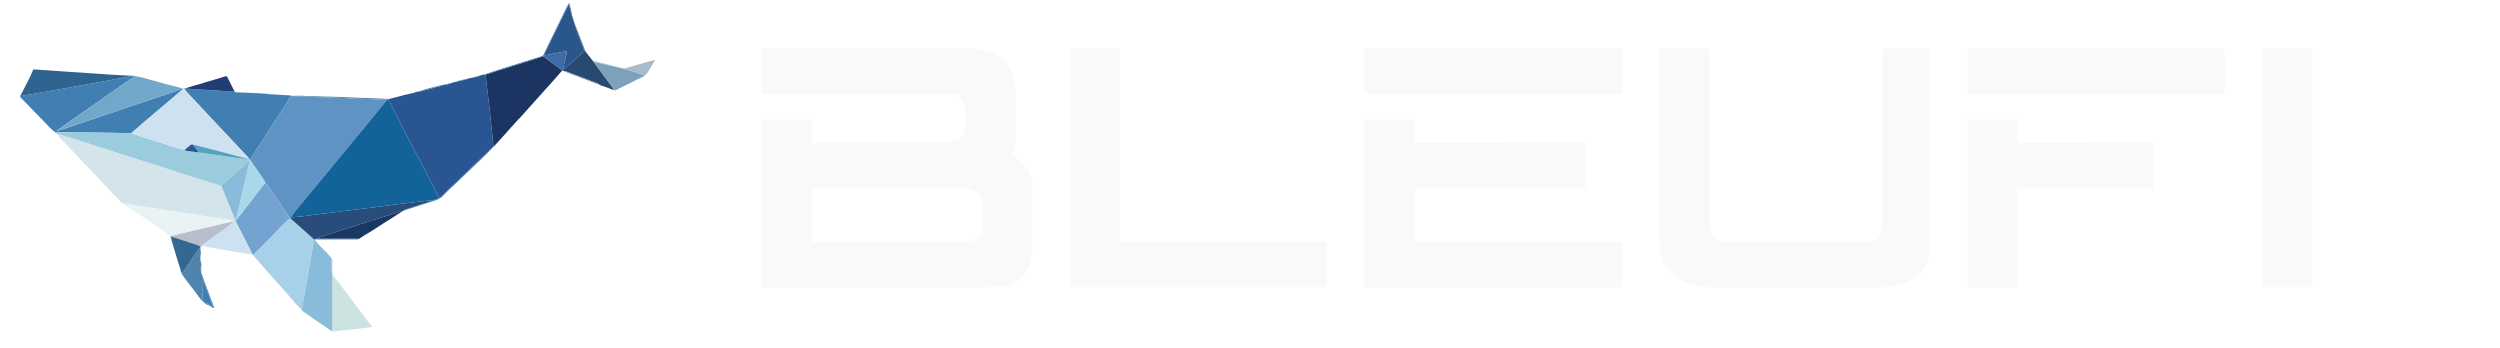 <svg id="Layer_1" data-name="Layer 1" xmlns="http://www.w3.org/2000/svg" viewBox="0 0 7184.92 1000"><defs><style>.cls-1{fill:#5e93c4;}.cls-2{fill:#295692;}.cls-3{fill:#d3e5eb;}.cls-4{fill:#417fb3;}.cls-5{fill:#9accde;}.cls-6{fill:#cee1f1;}.cls-7{fill:#1c3462;}.cls-8{fill:#a7d1e9;}.cls-9{fill:#74a3d1;}.cls-10{fill:#88bcda;}.cls-11{fill:#71a8ca;}.cls-12{fill:#284d7a;}.cls-13{fill:#e9f3f3;}.cls-14{fill:#2e648f;}.cls-15{fill:#cde3e2;}.cls-16{fill:#294a70;}.cls-17{fill:#183762;}.cls-18{fill:#7da0bb;}.cls-19{fill:#5184ad;}.cls-20{fill:#b7bfcd;}.cls-21{fill:#356890;}.cls-22{fill:#203d74;}.cls-23{fill:#406ca6;}.cls-24{fill:#a9bbc9;}.cls-25{fill:#12639a;}.cls-26{fill:#a8d8e9;}.cls-27{fill:#54a2bb;}.cls-28{fill:#29578c;}.cls-29{fill:#f9f9fa;}</style></defs><path class="cls-1" d="M835.51,274.31l2.69,1.19a4.67,4.67,0,0,0,1.54.69c20.85.88,41.7,1.77,62.56,2.56,13.54.51,27.09.79,40.62,1.3,20.86.78,41.72,1.67,62.57,2.51,21,.85,42.09,1.74,63.14,2.54,14.67.55,29.35,1,44,1.46q-23.87,29.16-47.76,58.32-34.68,42.14-69.46,84.18-32.77,39.78-65.53,79.61Q891.48,555.16,853,601.5c-6.39,7.74-12.49,15.78-18.73,23.68-.31,0-.62.06-.93.1a23.38,23.38,0,0,1-3.37-3.3q-30.09-44-60.12-88.05c-2.22-3.24-5-6-7.51-9a38.93,38.93,0,0,0-2.48-5.48q-6.31-9.63-12.89-19.08-13.95-20.08-28-40.1l-.13-2.26q15.27-23.46,30.52-46.91,38.19-59,76.28-118.11C829.34,287.14,832.22,280.56,835.51,274.31Z"/><path class="cls-2" d="M1202.32,262.81a1.25,1.25,0,0,1,.89.05,8.84,8.84,0,0,0,2.7.14q31.62-8.12,63.22-16.38c1.82-.48,3.46-1.86,5.18-2.82l3.34-.34c3.37-.47,6.83-.57,10.09-1.5,5.79-1.65,11.46-3.8,17.18-5.75l2.2-.39,2.29-.81,1.47-.06c9.57-2.19,19.17-4.26,28.7-6.63,3.25-.81,6.36-2.37,9.53-3.58l2.27-.11c6.84-1.47,13.73-2.74,20.51-4.5,3.83-1,7.49-2.81,11.23-4.26l1.13-.13,4.54-1.14,2.2-.34,4.57,0c1.54,13.71,3,27.42,4.61,41.12,2.17,18.68,4.53,37.33,6.61,56s3.94,37.43,5.91,56.15q2.8,26.51,5.64,53c-14.92,14.45-29.8,29-44.79,43.32Q1343.17,493,1312.65,522q-24.89,23.73-49.73,47.48c-6.47-12.36-13-24.69-19.4-37.09-10.47-20.25-20.79-40.59-31.33-60.79-11.59-22.2-23.45-44.2-35-66.42q-24.66-47.44-49-95.1c-4.08-8-7.67-16.29-11.49-24.45a2.9,2.9,0,0,0,.14-1.17l3.31-.41,12.53-3.42,2.2-.39,17.06-4.72,2.26-.13,3.34-1.1,1.14-.42,19.87-4.69a1.2,1.2,0,0,1,.91.05Z"/><path class="cls-3" d="M355,584.74c-2.2-1-4.87-1.5-6.53-3.2-11.84-12.06-23.51-24.33-35.14-36.63-15.21-16.08-30.32-32.27-45.51-48.36-12.32-13-24.71-26-37.06-39q-29-30.56-58-61.16c-4-4.27-7.75-8.9-11.61-13.37,24.93,7.78,49.89,15.46,74.78,23.38,33.81,10.77,67.55,21.73,101.33,32.59q56.63,18.21,113.26,36.37Q528.28,500.26,606.1,525c9.92,3.15,19.93,6,29.9,9,8.78,21.66,17.47,43.37,26.37,65,4.7,11.42,9.75,22.66,14.64,34l-.18,2.52h-2.18l-1.17-.06c-2.66-.82-5.28-2-8-2.42-17.44-2.74-34.9-5.3-52.34-8-15.58-2.4-31.15-4.92-46.73-7.3-15-2.29-30.09-4.39-45.13-6.7-15.4-2.35-30.78-4.84-46.17-7.28q-19.19-3-38.37-6.08c-11.5-1.8-23-3.52-34.52-5.33Q378.59,588.54,355,584.74Z"/><path class="cls-4" d="M103.38,325.83l-12.3-13.26-2.9-2.29L84,305.67l-5.7-6.37-1.93-1.95-3-2.28L67,287.91l-6-5.55L58,279c.05-.9.11-1.79.16-2.69l28.27-5c27.2-4.75,54.41-9.43,81.6-14.25q45.5-8.07,91-16.34,48.79-8.82,97.59-17.78c7.86-1.46,15.65-3.41,23.47-5.13l3.61-.4,1.87.83c-1.2,1.44-2.2,3.25-3.64,4.26q-52.44,36.72-105,73.28-42.44,29.58-84.86,59.17c-10,7-19.84,14.39-29.75,21.6l-1.47.54a4.67,4.67,0,0,0,.3.45c.42-.29.82-.61,1.23-.92,8-2.35,16-4.45,23.88-7.09,32.76-11,65.46-22.19,98.19-33.25q64-21.6,127.92-43.11c25.92-8.71,51.9-17.23,77.79-26,10.92-3.73,21.7-8,32.55-12,5.31,2.52,0,3.67-.75,4.29-34.18,29.13-68.49,58.07-102.72,87.15-14.09,12-28,24.2-42,36.3-13.73-.33-27.46-.77-41.19-1q-49.42-.76-98.85-1.32c-23-.22-46-.17-69-.19-2.8,0-5.6.32-8.4.5l-10-7.87L147,370l-.31-.26-3-2.3L134.14,357l-2.83-2.32-11-12.19-5-4.26q-4.73-5.21-9.44-10.4Z"/><path class="cls-5" d="M159.78,380.81c2.8-.18,5.6-.5,8.4-.5,23,0,46,0,69,.19q49.43.48,98.85,1.32c13.73.21,27.46.65,41.19,1,10.25,3.4,20.47,6.89,30.74,10.18q42.22,13.54,84.48,26.92c12.45,3.94,25,7.61,37.44,11.4,2.25.74,4.45,1.83,6.74,2.15,11.63,1.66,23.28,3.12,34.92,4.64,7,1.07,14.09,2.17,21.14,3.19Q618.32,445,644,448.61c18.43,2.61,36.84,5.32,55.28,7.75,4.52.59,9.13.23,13.7.3l2.55-.22,0,0,1.13.09,2.18,1.53c0,.75.09,1.5.13,2.26l-1.14,0L674,499.68,636,534c-10-3-20-5.8-29.9-9q-77.82-24.75-155.61-49.63Q393.85,457.27,337.23,439c-33.78-10.86-67.52-21.82-101.33-32.59-24.89-7.92-49.85-15.6-74.78-23.38Z"/><path class="cls-4" d="M718.78,458l-2.18-1.53-1.13-.09,0,0a17.93,17.93,0,0,0-2-3.58q-50.76-54.11-101.57-108.15-36.65-39-73.18-78.22c-3.54-3.81-6.48-8.3-9.71-12.48l5-.46a11.39,11.39,0,0,0,3.1,1.23c11.61.9,23.23,1.76,34.85,2.49,9.38.58,18.78.86,28.17,1.46q36.55,2.36,73.1,4.86l1.56-.09,2.12,1.7,2,.23,31,1.25h1.91c6,.24,11.94.42,17.9.74q18.79,1,37.57,2.17a39.09,39.09,0,0,1,5,.93l2.75.48,21,.78,2.74.5,36.65,2c-3.29,6.25-6.17,12.83-9.93,18.69q-38,59.19-76.28,118.11Q734.09,434.61,718.78,458Z"/><path class="cls-6" d="M529.05,254c3.23,4.18,6.17,8.67,9.71,12.48q36.5,39.24,73.18,78.22,50.77,54.09,101.57,108.15a17.93,17.93,0,0,1,2,3.58l-2.55.22q-54.57-14.42-109.14-28.82c-17.18-4.51-34.4-8.82-51.61-13.23-1.63.76-3.45,1.21-4.86,2.33-5.9,4.68-11.68,9.56-17.51,14.36-12.48-3.79-25-7.46-37.44-11.4Q450.14,406.55,407.93,393c-10.27-3.29-20.49-6.78-30.74-10.18,14-12.1,27.94-24.33,42-36.3,34.23-29.08,68.54-58,102.72-87.15.73-.62,6.06-1.77.75-4.29l.09-1.59Z"/><path class="cls-7" d="M1418.33,420.57q-2.82-26.51-5.64-53c-2-18.72-3.82-37.45-5.91-56.15s-4.44-37.34-6.61-56c-1.59-13.7-3.07-27.41-4.61-41.12,9.59-3.07,19.17-6.17,28.76-9.19,35.11-11,70.25-22,105.33-33.07,10.47-3.31,20.81-7.07,31.21-10.62l54.45,40.6a2.12,2.12,0,0,0,0,1c-6.16,7.09-12.25,14.27-18.5,21.27Q1545,282.14,1493.08,340l-2.57,2-2.36,2.63-3.31,3.71-2.36,2.63q-1.65,1.86-3.31,3.71l-2.35,2.64L1473.5,361l-2.35,2.63-3.32,3.71-2.35,2.63-3.31,3.72c-.79.87-1.57,1.75-2.35,2.63l-3.32,3.71-2.35,2.63-3.31,3.72L1419.34,421A2.27,2.27,0,0,0,1418.33,420.57Z"/><path class="cls-8" d="M867.09,890.7c-6.84-7.17-13.84-14.17-20.46-21.58-7.42-8.3-14.37-17.13-21.76-25.48-18.59-21-37.39-41.76-56-62.76-13.12-14.84-26-29.91-39-44.91a26.21,26.21,0,0,1-2.21-3.58c15.38-15.43,30.81-30.79,46.11-46.31,14.2-14.4,28.19-29,42.41-43.42,5.54-5.61,11.44-10.79,17.18-16.17l69.29,61.79q-10.08,58.07-20.15,116.13c-2.85,16.48-5.57,33-8.5,49.44C871.85,866.16,869.42,878.42,867.09,890.7Z"/><path class="cls-9" d="M833.4,626.49c-5.74,5.38-11.64,10.56-17.18,16.17C802,657,788,671.68,773.81,686.08c-15.3,15.52-30.73,30.88-46.11,46.31l-1.91-.66c-6.12-12.26-12.16-24.59-18.38-36.79-10.13-19.88-20.38-39.68-30.58-59.52l.18-2.52.5,0,.49,0c3.46-4.13,7-8.15,10.36-12.42q37-47.73,73.93-95.55c2.52,3,5.29,5.75,7.51,9q30.12,44,60.12,88.05a23.38,23.38,0,0,0,3.37,3.3C833.32,625.69,833.36,626.09,833.4,626.49Z"/><path class="cls-10" d="M867.09,890.7c2.33-12.28,4.76-24.54,6.95-36.85,2.93-16.46,5.65-33,8.5-49.44q10.05-58.06,20.15-116.13l1.83.28c2.55,3.47,4.85,7.25,7.71,10.37C919,706.3,926,713.37,933,720.56l3.4,2.59,17.32,20c0,13.37-.21,26.75,0,40.12,0,2.75,1.36,5.48,2.09,8.22q0,76.38-.12,152.77c0,2.49-1.5,5-2.31,7.48Q926.65,933.48,900,915.21q-14.9-10.23-29.66-20.66C869,893.63,868.16,892,867.09,890.7Z"/><path class="cls-11" d="M522.78,253.47l-.09,1.59c-10.85,4-21.63,8.31-32.55,12-25.89,8.82-51.87,17.34-77.79,26q-64,21.51-127.92,43.11c-32.73,11.06-65.43,22.25-98.19,33.25-7.88,2.64-15.92,4.74-23.88,7.09l-.06-.07c9.91-7.21,19.73-14.58,29.75-21.6q42.36-29.7,84.86-59.17,52.5-36.6,105-73.28c1.44-1,2.44-2.82,3.64-4.26,7.5,1.49,15.07,2.61,22.48,4.53,16.39,4.24,32.69,8.89,49,13.36,3.27.89,6.55,1.72,9.82,2.58l4,1.52q19.95,5.19,39.92,10.37C514.71,251.62,518.75,252.51,522.78,253.47Z"/><path class="cls-12" d="M904.52,688.56l-1.83-.28L833.4,626.49c0-.4-.08-.8-.11-1.21.31,0,.62-.08.94-.1,14-1.43,28-2.68,42-4.34,14.15-1.69,28.25-3.9,42.39-5.69,12.1-1.53,24.24-2.68,36.34-4.2,14.89-1.88,29.74-4.09,44.62-6,15.27-1.91,30.58-3.48,45.85-5.38,18.8-2.35,37.57-4.88,56.36-7.35,12.08-1.58,24.16-3.25,36.25-4.78,11.36-1.43,22.73-2.72,34.1-4.09,11.55-1.4,23.09-2.85,34.64-4.2,13.79-1.62,27.58-3.15,41.37-4.72-4.57,1.7-9.11,3.55-13.73,5.06-23.2,7.55-46.43,15-69.62,22.57-1.82.6-3.39,2.2-5.08,3.33l-6.44,3.82c-2-.21-4.2-1.06-6-.51-9.24,2.78-18.37,6-27.57,8.94q-42,13.35-84,26.62Q985.77,660.17,936,676.14c-9.33,3-18.51,6.57-27.76,9.88l-1.29,1.47Z"/><path class="cls-13" d="M355,584.74q23.64,3.78,47.27,7.54c11.5,1.81,23,3.53,34.52,5.33q19.19,3,38.37,6.08c15.39,2.44,30.77,4.93,46.17,7.28,15,2.31,30.09,4.41,45.13,6.7,15.58,2.38,31.15,4.9,46.73,7.3,17.44,2.67,34.9,5.23,52.34,8,2.71.43,5.33,1.6,8,2.42L488.94,678.83c-4-3.32-7.86-6.92-12.06-9.91-13.81-9.82-27.64-19.62-41.67-29-16.47-11.07-33.21-21.65-49.74-32.62-9.94-6.6-19.71-13.51-29.51-20.35C355.43,586.53,355.29,585.48,355,584.74Z"/><path class="cls-14" d="M380,217.79c-7.82,1.72-15.61,3.67-23.47,5.13q-48.78,9-97.59,17.78-45.48,8.24-91,16.34c-27.19,4.82-54.4,9.5-81.6,14.25l-28.27,5c9.06-17.69,18.21-35.32,27.13-53.1,3.19-6.34,5.81-13,8.68-19.57l2-4.21c2.92.18,5.85.35,8.77.54q18.78,1.26,37.55,2.54c18.12,1.25,36.23,2.56,54.35,3.8,12.9.88,25.8,1.67,38.7,2.54q28,1.89,56,3.82c12.33.84,24.65,1.8,37,2.5C345.55,216.11,362.79,216.91,380,217.79Z"/><path class="cls-15" d="M953.3,951.75c.81-2.5,2.3-5,2.31-7.48q.21-76.39.12-152.77h1.14c2.2,2.64,4.48,5.21,6.59,7.94q13.77,17.93,27.45,35.92,17.69,23.28,35.28,46.65c9.48,12.49,19,24.92,28.49,37.42,4.64,6.13,9.19,12.35,14.79,19.88-7.2,1.23-12.63,2.42-18.11,3.06-16,1.86-32,3.46-48.07,5.24-15.65,1.75-31.28,3.63-46.93,5.34C955.39,953.05,954.33,952.17,953.3,951.75Z"/><path class="cls-6" d="M676.83,635.42c10.2,19.84,20.45,39.64,30.58,59.52,6.22,12.2,12.26,24.53,18.38,36.79q-21.12-3.45-42.23-6.91c-18.9-3.13-37.81-6.19-56.69-9.5-15.84-2.79-31.64-5.89-47.46-8.85a8,8,0,0,1,1.39-1.94c20.42-14.89,40.9-29.67,61.28-44.61,10.94-8,21.72-16.32,32.57-24.5Z"/><path class="cls-16" d="M1615.26,203a2.17,2.17,0,0,1,0-1l1.45-.59.86-1.23v0a8.41,8.41,0,0,0,2.57-1.07q30-26.12,59.83-52.34l2.17.08,1.17,1.68c.69,1.13,1.37,2.27,2.05,3.4l3.62,4.21c.92,1.22,1.85,2.43,2.77,3.64l5,5.82,1.84,3,5.26,6.21c.68.9,1.35,1.81,2,2.72q11.46,15.54,22.92,31.07,16.5,22.32,33,44.6c1.32,1.79,3.28,3.64-.55,4.64l-3.89-1.44-6.33-2.35-2.81-1.14-7.38-2.7-16.68-5.61c-1.34-1.25-2.5-3.05-4-3.67-10.58-4.24-21.23-8.26-31.88-12.31-19.58-7.45-39.16-14.91-58.78-22.24-3.46-1.3-7.1-2-10.66-2.95Z"/><path class="cls-17" d="M908.19,686c9.25-3.31,18.43-6.87,27.76-9.88q49.8-16.08,99.68-31.83,42-13.35,84-26.62c9.2-2.93,18.33-6.16,27.57-8.94,1.84-.55,4,.3,6,.51l-38.89,25L1112,635.4c-11.51,7.52-23,15.11-34.55,22.53-7.65,4.91-15.42,9.59-23.14,14.36l-2.38,1.16-20.08,13c-2.07-.09-4.13-.25-6.19-.25Z"/><path class="cls-18" d="M1761.3,257.77c3.83-1,1.87-2.85.55-4.64q-16.53-22.29-33-44.6-11.49-15.51-22.92-31.08c8.6,2.09,17.19,4.21,25.81,6.24,23.29,5.47,46.7,10.41,69.86,16.5,16.08,4.22,31.84,10,47.72,15.17,1.18.39,2.09,1.84,3.13,2.8a1.54,1.54,0,0,1-.89.18l-2.81,1.58-5.11,2.24-2.82,1.73-2.19,1.34-2.35,1-5.11,2.25q-1.41.76-2.82,1.56l-9.66,4.76-2.81,1.58-5.13,2.2-2.81,1.57-7.4,3.51-2.79,1.59-5.13,2.23-2.81,1.59-9.66,4.77-2.81,1.55-7.41,3.48-3.8,1.07Z"/><path class="cls-19" d="M578.4,757.22q.09,3,.21,5.92c-2.56,8.52-1.7,16.81,1.32,25,3.61,9.84,7.17,19.71,10.84,29.53q11.84,31.75,23.74,63.5a24.11,24.11,0,0,1,.63,4.19c-1.78-.43-3.08-.47-4.13-1.06-3.87-2.17-7.47-5.1-11.51-6.7-18.83-7.43-28.38-26.11-40.58-41.54-10.07-12.75-19.84-25.82-29.66-38.83-2.53-3.34-4.77-7-7.14-10.43l.54-1.55c1.77-1.84,3.83-3.44,5.27-5.56,13.84-20.32,27.55-40.75,41.39-61.07,1.51-2.22,3.65-3.89,5.49-5.82l2.43,10.2,0,6.38C575.34,738.75,575.26,748.07,578.4,757.22ZM612.3,881.6l.48.29-.47-.3-29.65-81-1.66.52a18.2,18.2,0,0,0-.41,2.91q.54,24.6,1.13,49.2c.21,8.88,3,15.29,11.29,18.4C599.69,874.14,605.89,878.22,612.3,881.6Z"/><path class="cls-20" d="M577.24,723l-2.43-10.2c1-4.39-.7-6.24-4.53-7.46-21.75-6.92-43.41-14.17-65.11-21.25-4.58-1.5-9.21-2.79-14.32-4.32l4.14,18q-3-9.44-6.05-18.87l184.54-43.47,1.17.06c-10.85,8.18-21.63,16.47-32.57,24.5-20.38,14.94-40.86,29.72-61.28,44.61a8,8,0,0,0-1.39,1.94c-.68,3.54-1.46,7.07-2,10.65A49.22,49.22,0,0,0,577.24,723Z"/><path class="cls-21" d="M495,697.7l-4.14-18c5.11,1.53,9.74,2.82,14.32,4.32,21.7,7.08,43.36,14.33,65.11,21.25,3.83,1.22,5.5,3.07,4.53,7.46-1.84,1.93-4,3.6-5.49,5.82-13.84,20.32-27.55,40.75-41.39,61.07-1.44,2.12-3.5,3.72-5.27,5.56-.52-.61-1-1.23-1.55-1.85-.4-1-.81-2-1.22-3l-1-4.58c-.4-1-.79-2-1.18-3-.74-2.79-1.48-5.59-2.23-8.38l-1.2-3q-5.07-16.89-10.13-33.78l-1.18-3-1.08-4.58-1.2-3c-.73-2.8-1.47-5.6-2.2-8.39l-1.22-3-1.05-4.59C495.78,699.83,495.38,698.77,495,697.7Z"/><path class="cls-22" d="M673.27,263.59q-36.56-2.44-73.1-4.86c-9.39-.6-18.79-.88-28.17-1.46-11.62-.73-23.24-1.59-34.85-2.49a11.39,11.39,0,0,1-3.1-1.23l9.77-3.23,2.87-.65,18.63-5.76,2.9-.56,31.12-9.54,2.89-.63,18.65-5.69,2.89-.65c8.42-2.68,16.8-5.56,25.31-7.83,1.31-.36,3.9,1.65,4.75,3.3,6.79,13.2,13.31,26.58,19.91,39.9Z"/><path class="cls-23" d="M1616.76,201.4l-1.45.59-54.45-40.58c0-.66,0-1.31.05-2,7.87-16.28,15.7-32.59,23.63-48.83q20.43-41.85,41-83.6c2.84-5.79,5.89-11.45,8.85-17.17l1.84.27c1.68,6.27,3.84,12.44,5,18.83,5.85,33,20.21,62.3,31.49,93,3.07,8.36,6.33,16.62,9.51,24.93l-2.17-.08c-6.68-17.42-13.59-34.73-20-52.3-5.78-15.94-11.27-32-16.32-48.27-3.34-10.76-5.66-21.92-8.71-34-24.28,49.43-48,97.83-72.45,147.53l67.51-13.19c-1.35,5.45-2.46,9.66-3.44,13.91q-4.55,19.83-9,39.69v0Z"/><path class="cls-24" d="M1852.41,218.16c-1-1-2-2.41-3.13-2.8-15.88-5.2-31.64-11-47.72-15.17-23.16-6.09-46.57-11-69.86-16.5-8.62-2-17.21-4.15-25.81-6.24-.67-.9-1.34-1.81-2-2.71q24.75,6,49.48,12.11c12.64,3.12,25.25,6.42,37.93,9.35a15,15,0,0,0,7.19-.58c25.87-7.28,51.7-14.71,77.56-22,1.59-.45,3.3-.34,6.7-.65-7.72,12.74-14.27,23.95-21.24,34.83C1859,211.66,1855.46,214.72,1852.41,218.16Z"/><path class="cls-23" d="M1159.69,605.44c1.69-1.13,3.26-2.73,5.08-3.33,23.19-7.6,46.42-15,69.62-22.57,4.62-1.51,9.16-3.36,13.73-5.06h0l3.35-1.25,11.44-3.76q24.86-23.75,49.73-47.49,30.43-29,60.89-58.09c15-14.36,29.87-28.87,44.79-43.32a2.15,2.15,0,0,1,1,.45c-6.89,7.08-13.66,14.32-20.71,21.2-12.48,12.19-25.11,24.18-37.7,36.23q-26.17,25.07-52.38,50.09c-11.44,11-23.2,21.56-34.14,33.12-7.52,8-16.2,12.14-25.88,15.17C1218.86,586.16,1189.3,595.88,1159.69,605.44Z"/><path class="cls-19" d="M1116.8,284.45a2.9,2.9,0,0,1-.14,1.17l-4,.94c-14.67-.48-29.35-.91-44-1.46-21.05-.8-42.09-1.69-63.14-2.54-20.85-.84-41.71-1.73-62.57-2.51-13.53-.51-27.08-.79-40.62-1.3-20.86-.79-41.71-1.68-62.56-2.56a4.67,4.67,0,0,1-1.54-.69c10.69-.12,21.38-.28,32.06-.35,1.29,0,2.58.65,3.88.69,16.2.46,32.4.86,48.6,1.29s32.4.78,48.59,1.34c20.32.72,40.62,1.64,60.94,2.43,22.38.88,44.76,1.69,67.14,2.58C1105.21,283.71,1111,284.12,1116.8,284.45Z"/><path class="cls-19" d="M1560.91,159.44c0,.66,0,1.31-.05,2-10.4,3.54-20.74,7.3-31.21,10.61-35.08,11.1-70.22,22-105.33,33.07-9.59,3-19.17,6.12-28.76,9.19l-4.57,0c9.24-3.24,18.42-6.66,27.72-9.66,18.74-6,37.55-11.87,56.34-17.74q39-12.17,77.92-24.3C1555.66,161.72,1558.26,160.49,1560.91,159.44Z"/><path class="cls-23" d="M908.19,686l117.47.15c2.06,0,4.12.16,6.19.25-1.51.56-3,1.61-4.52,1.61q-58.56.13-117.12.05a20,20,0,0,1-3.31-.59Z"/><path class="cls-18" d="M1618.85,203.36c3.56,1,7.2,1.65,10.66,2.95,19.62,7.33,39.2,14.79,58.78,22.24,10.65,4,21.3,8.07,31.88,12.31,1.54.62,2.7,2.42,4,3.67q-50.28-19.18-100.55-38.39A34.8,34.8,0,0,1,1618.85,203.36Z"/><path class="cls-19" d="M1274.31,243.8c-1.72,1-3.36,2.34-5.18,2.82q-31.59,8.32-63.22,16.38a8.84,8.84,0,0,1-2.7-.14c7.28-2.38,14.5-5.05,21.87-7.07,14.89-4.07,29.84-7.81,44.79-11.62A25.18,25.18,0,0,1,1274.31,243.8Z"/><path class="cls-6" d="M956.87,791.49h-1.14c-.73-2.74-2.05-5.47-2.09-8.22-.18-13.37,0-26.75,0-40.12.68,1.92,1.9,3.82,2,5.76.21,9,0,18,.14,27C955.87,781.14,956.48,786.31,956.87,791.49Z"/><path class="cls-19" d="M1349.11,224.74c-3.17,1.21-6.28,2.77-9.53,3.58-9.53,2.37-19.13,4.44-28.7,6.63,2.74-1.1,5.41-2.53,8.22-3.23C1329.08,229.26,1339.11,227,1349.11,224.74Z"/><path class="cls-19" d="M1383.12,215.87c-3.74,1.45-7.4,3.26-11.23,4.26-6.78,1.76-13.67,3-20.51,4.5Z"/><path class="cls-19" d="M1304.92,236.21c-5.72,1.95-11.39,4.1-17.18,5.75-3.26.93-6.72,1-10.09,1.5Z"/><path class="cls-20" d="M504.1,727.54q5.07,16.89,10.13,33.78Q509.16,744.43,504.1,727.54Z"/><path class="cls-20" d="M578.4,757.22c-3.14-9.15-3.06-18.47-1.13-27.88Q577.84,743.28,578.4,757.22Z"/><path class="cls-19" d="M1202.32,262.81l-22.9,6.41Z"/><path class="cls-19" d="M1178.51,269.17l-19.87,4.69Z"/><path class="cls-20" d="M579.93,788.1c-3-8.15-3.88-16.44-1.32-25Z"/><path class="cls-19" d="M1151.9,275.51l-17.06,4.72Z"/><path class="cls-19" d="M1132.64,280.62,1120.11,284Z"/><path class="cls-18" d="M61,282.36l6,5.55Z"/><path class="cls-18" d="M78.31,299.3l5.7,6.37Z"/><path class="cls-20" d="M498.44,708.51c.73,2.79,1.47,5.59,2.2,8.39C499.91,714.1,499.17,711.3,498.44,708.51Z"/><path class="cls-18" d="M1740.89,250.14l7.38,2.7Z"/><path class="cls-20" d="M515.43,764.35c.75,2.79,1.49,5.59,2.23,8.38Z"/><path class="cls-18" d="M1751.08,254l6.33,2.35Z"/><path class="cls-18" d="M115.29,338.22l5,4.26Z"/><path class="cls-19" d="M1388.79,214.6l-4.54,1.14Z"/><path class="cls-23" d="M1691.8,159.75c-.92-1.21-1.85-2.42-2.77-3.64C1690,157.33,1690.88,158.54,1691.8,159.75Z"/><path class="cls-18" d="M1456.5,380.05l3.32-3.71Z"/><path class="cls-18" d="M1462.17,373.71l3.31-3.72Z"/><path class="cls-18" d="M1484.84,348.33l3.31-3.71Z"/><path class="cls-18" d="M1479.17,354.67q1.66-1.85,3.31-3.71Z"/><path class="cls-18" d="M1473.5,361c1.11-1.24,2.21-2.48,3.32-3.71C1475.71,358.54,1474.61,359.78,1473.5,361Z"/><path class="cls-18" d="M1467.83,367.36l3.32-3.71Z"/><path class="cls-18" d="M1450.84,386.4l3.31-3.72Z"/><path class="cls-20" d="M501.84,719.93l1.08,4.58Z"/><path class="cls-19" d="M798.86,272.29l-2.74-.5Z"/><path class="cls-20" d="M496.17,700.9l1.05,4.59Z"/><path class="cls-24" d="M1766.09,260l3.8-1.07Z"/><path class="cls-19" d="M775.07,271l-2.75-.48Z"/><path class="cls-20" d="M518.84,775.77l1,4.58Z"/><path class="cls-6" d="M470.79,240.21l-4-1.52Z"/><path class="cls-23" d="M1685.41,151.9c-.68-1.13-1.36-2.27-2.05-3.4Z"/><path class="cls-6" d="M936.35,723.15l-3.4-2.59Z"/><path class="cls-23" d="M1698.61,168.53l-1.84-3Z"/><path class="cls-18" d="M73.39,295.07l3,2.28Z"/><path class="cls-18" d="M88.18,310.28l2.9,2.29Z"/><path class="cls-18" d="M131.31,354.67l2.83,2.32Z"/><path class="cls-18" d="M143.68,367.39l3,2.3Z"/><path class="cls-18" d="M147,370l2.77,3Z"/><path class="cls-19" d="M1157.5,274.28l-3.34,1.1Z"/><path class="cls-24" d="M1815.84,236.42l2.81-1.58Z"/><path class="cls-24" d="M1777.3,255.43l2.81-1.55Z"/><path class="cls-19" d="M1309.41,235l-2.29.81Z"/><path class="cls-4" d="M602.23,233.18l-2.89.63Z"/><path class="cls-23" d="M1112,635.4l2.36-1.18Z"/><path class="cls-4" d="M546.69,249.67l-2.87.65Z"/><path class="cls-24" d="M1789.77,249.11l2.81-1.59Z"/><path class="cls-23" d="M1051.93,673.45l2.38-1.16Z"/><path class="cls-24" d="M1828.31,230.08q1.41-.79,2.82-1.56Z"/><path class="cls-4" d="M623.77,226.84l-2.89.65Z"/><path class="cls-4" d="M568.22,243.35l-2.9.56Z"/><path class="cls-24" d="M1836.24,226.27l2.35-1Z"/><path class="cls-24" d="M1840.78,223.89l2.82-1.73Z"/><path class="cls-24" d="M1848.71,219.92l2.81-1.58Z"/><path class="cls-24" d="M1807.9,240.19l2.81-1.57Z"/><path class="cls-24" d="M1797.71,245.29l2.79-1.59Z"/><path class="cls-18" d="M1490.51,342l2.57-2Z"/><path class="cls-19" d="M711.86,266.69h0Z"/><path class="cls-19" d="M679,265.43l-2-.23Z"/><path class="cls-20" d="M521.11,783.36c.52.62,1,1.24,1.55,1.85l-.54,1.55C521.78,785.63,521.45,784.49,521.11,783.36Z"/><path class="cls-18" d="M103.38,325.83l2.47,2Z"/><path class="cls-1" d="M673.27,263.59l.47-1.38,1.09,1.29Z"/><path class="cls-25" d="M1112.65,286.56l4-.94c3.82,8.16,7.41,16.46,11.49,24.45q24.38,47.64,49,95.1c11.56,22.22,23.42,44.22,35,66.42,10.54,20.2,20.86,40.54,31.33,60.79,6.41,12.4,12.93,24.73,19.4,37.09l-11.44,3.77-3.35,1.25h0c-13.79,1.57-27.58,3.1-41.37,4.72-11.55,1.35-23.09,2.8-34.64,4.2-11.37,1.37-22.74,2.66-34.1,4.09-12.09,1.53-24.17,3.2-36.25,4.78-18.79,2.47-37.56,5-56.36,7.35-15.27,1.9-30.58,3.47-45.85,5.38-14.88,1.86-29.73,4.07-44.62,6-12.1,1.52-24.24,2.67-36.34,4.2-14.14,1.79-28.24,4-42.39,5.69-14,1.66-28,2.91-42,4.34,6.23-7.9,12.33-15.94,18.72-23.68Q891.36,555,929.9,508.67q32.85-39.72,65.53-79.61,34.71-42.1,69.46-84.18Q1088.84,315.8,1112.65,286.56Z"/><path class="cls-26" d="M762.29,524.94q-37,47.79-73.93,95.55c-3.31,4.27-6.9,8.29-10.36,12.42.26-1.86.37-3.76.8-5.57q14.67-62.15,29.38-124.29c3.34-14.2,6.4-28.49,9.59-42.74l1.14,0q14,20,28,40.1,6.55,9.45,12.89,19.08A38.93,38.93,0,0,1,762.29,524.94Z"/><path class="cls-10" d="M717.77,460.31c-3.19,14.25-6.25,28.54-9.59,42.74q-14.61,62.18-29.38,124.29c-.43,1.81-.54,3.71-.8,5.57l-.49,0-.5,0c-4.89-11.32-9.94-22.56-14.64-34-8.9-21.6-17.59-43.31-26.37-65l38-34.27Z"/><path class="cls-11" d="M162.36,376.6c-.41.31-.81.63-1.23.92a4.67,4.67,0,0,1-.3-.45l1.47-.54Z"/><path class="cls-27" d="M552.22,414.61c17.21,4.41,34.43,8.72,51.61,13.23Q658.42,442.17,713,456.66c-4.57-.07-9.18.29-13.7-.3-18.44-2.43-36.85-5.14-55.28-7.75q-25.66-3.66-51.34-7.33c-7-1-14.09-2.12-21.14-3.19a64.57,64.57,0,0,0-3.71-5.37C562.66,426.63,557.42,420.64,552.22,414.61Z"/><path class="cls-2" d="M552.22,414.61c5.2,6,10.44,12,15.58,18.11a64.57,64.57,0,0,1,3.71,5.37c-11.64-1.52-23.29-3-34.92-4.64-2.29-.32-4.49-1.41-6.74-2.15,5.83-4.8,11.61-9.68,17.51-14.36C548.77,415.82,550.59,415.37,552.22,414.61Z"/><path class="cls-6" d="M715.47,456.4l1.13.09Z"/><path class="cls-28" d="M1617.62,200.15q4.5-19.85,9-39.69c1-4.25,2.09-8.46,3.44-13.91l-67.51,13.19C1587,110,1610.74,61.64,1635,12.21c3,12,5.37,23.2,8.71,34,5,16.24,10.54,32.33,16.32,48.27,6.38,17.57,13.29,34.88,20,52.3q-29.91,26.19-59.83,52.34A8.41,8.41,0,0,1,1617.62,200.15Z"/><path class="cls-28" d="M1616.76,201.4l.86-1.23Z"/><path class="cls-4" d="M612.3,881.6c-6.41-3.38-12.61-7.46-19.29-10-8.3-3.11-11.08-9.52-11.29-18.4q-.57-24.6-1.13-49.2a18.2,18.2,0,0,1,.41-2.91l1.66-.52,29.65,81Z"/><path class="cls-4" d="M612.31,881.59l.47.3-.48-.29Z"/><path class="cls-12" d="M1248.13,574.49l3.35-1.25Z"/><path class="cls-29" d="M2333,343.06v67.66l389.29-1q27.45,0,40.21-13.24t12.74-55.4q0-33.33-5.88-48.54t-16.67-19.12q-10.8-3.9-31.38-3.92H2188.83V139.1h592.28q57.84,0,97.57,29.42t39.71,100V400.92q0,30.4-11.77,47.07,60.8,27.47,60.8,92.17V713.73Q2964.48,825.51,2838,825.51H2188.83V343.06Zm479.51,338.31q12.74-13.73,12.74-58.84,0-47.07-13.23-64.23t-41.68-17.16H2333v154H2771.3Q2799.74,695.1,2812.49,681.37Z"/><path class="cls-29" d="M3075.28,139.1h143.16v556h595.22V825.51H3075.28Z"/><path class="cls-29" d="M3921.52,139.1h739.36V269.52H3921.52Zm144.14,204v67.66H4296.1q132.39,0,259.86-1v131.4h-490.3v154h595.22V825.51H3921.52V343.06Z"/><path class="cls-29" d="M4811.89,793.65q-41.18-31.86-43.14-93.65V139.1h144.14V641.16q2,30.4,12.75,41.19T4958,695.1h401.06q19.6,0,29.42-3.44T5404.17,675q5.88-13.23,5.88-42.65V139.1h137.29v557q0,70.59-40.21,100t-97.08,29.41H4911.91Q4853.08,825.51,4811.89,793.65Z"/><path class="cls-29" d="M5655.19,139.1h738.39V269.52H5655.19Zm0,204h143.17v67.66h180.43q98,0,209.85-1l1,131.4H5798.36V825.51H5655.19Z"/><path class="cls-29" d="M6501.43,139.1h144.15V825.51H6501.43Z"/></svg>
